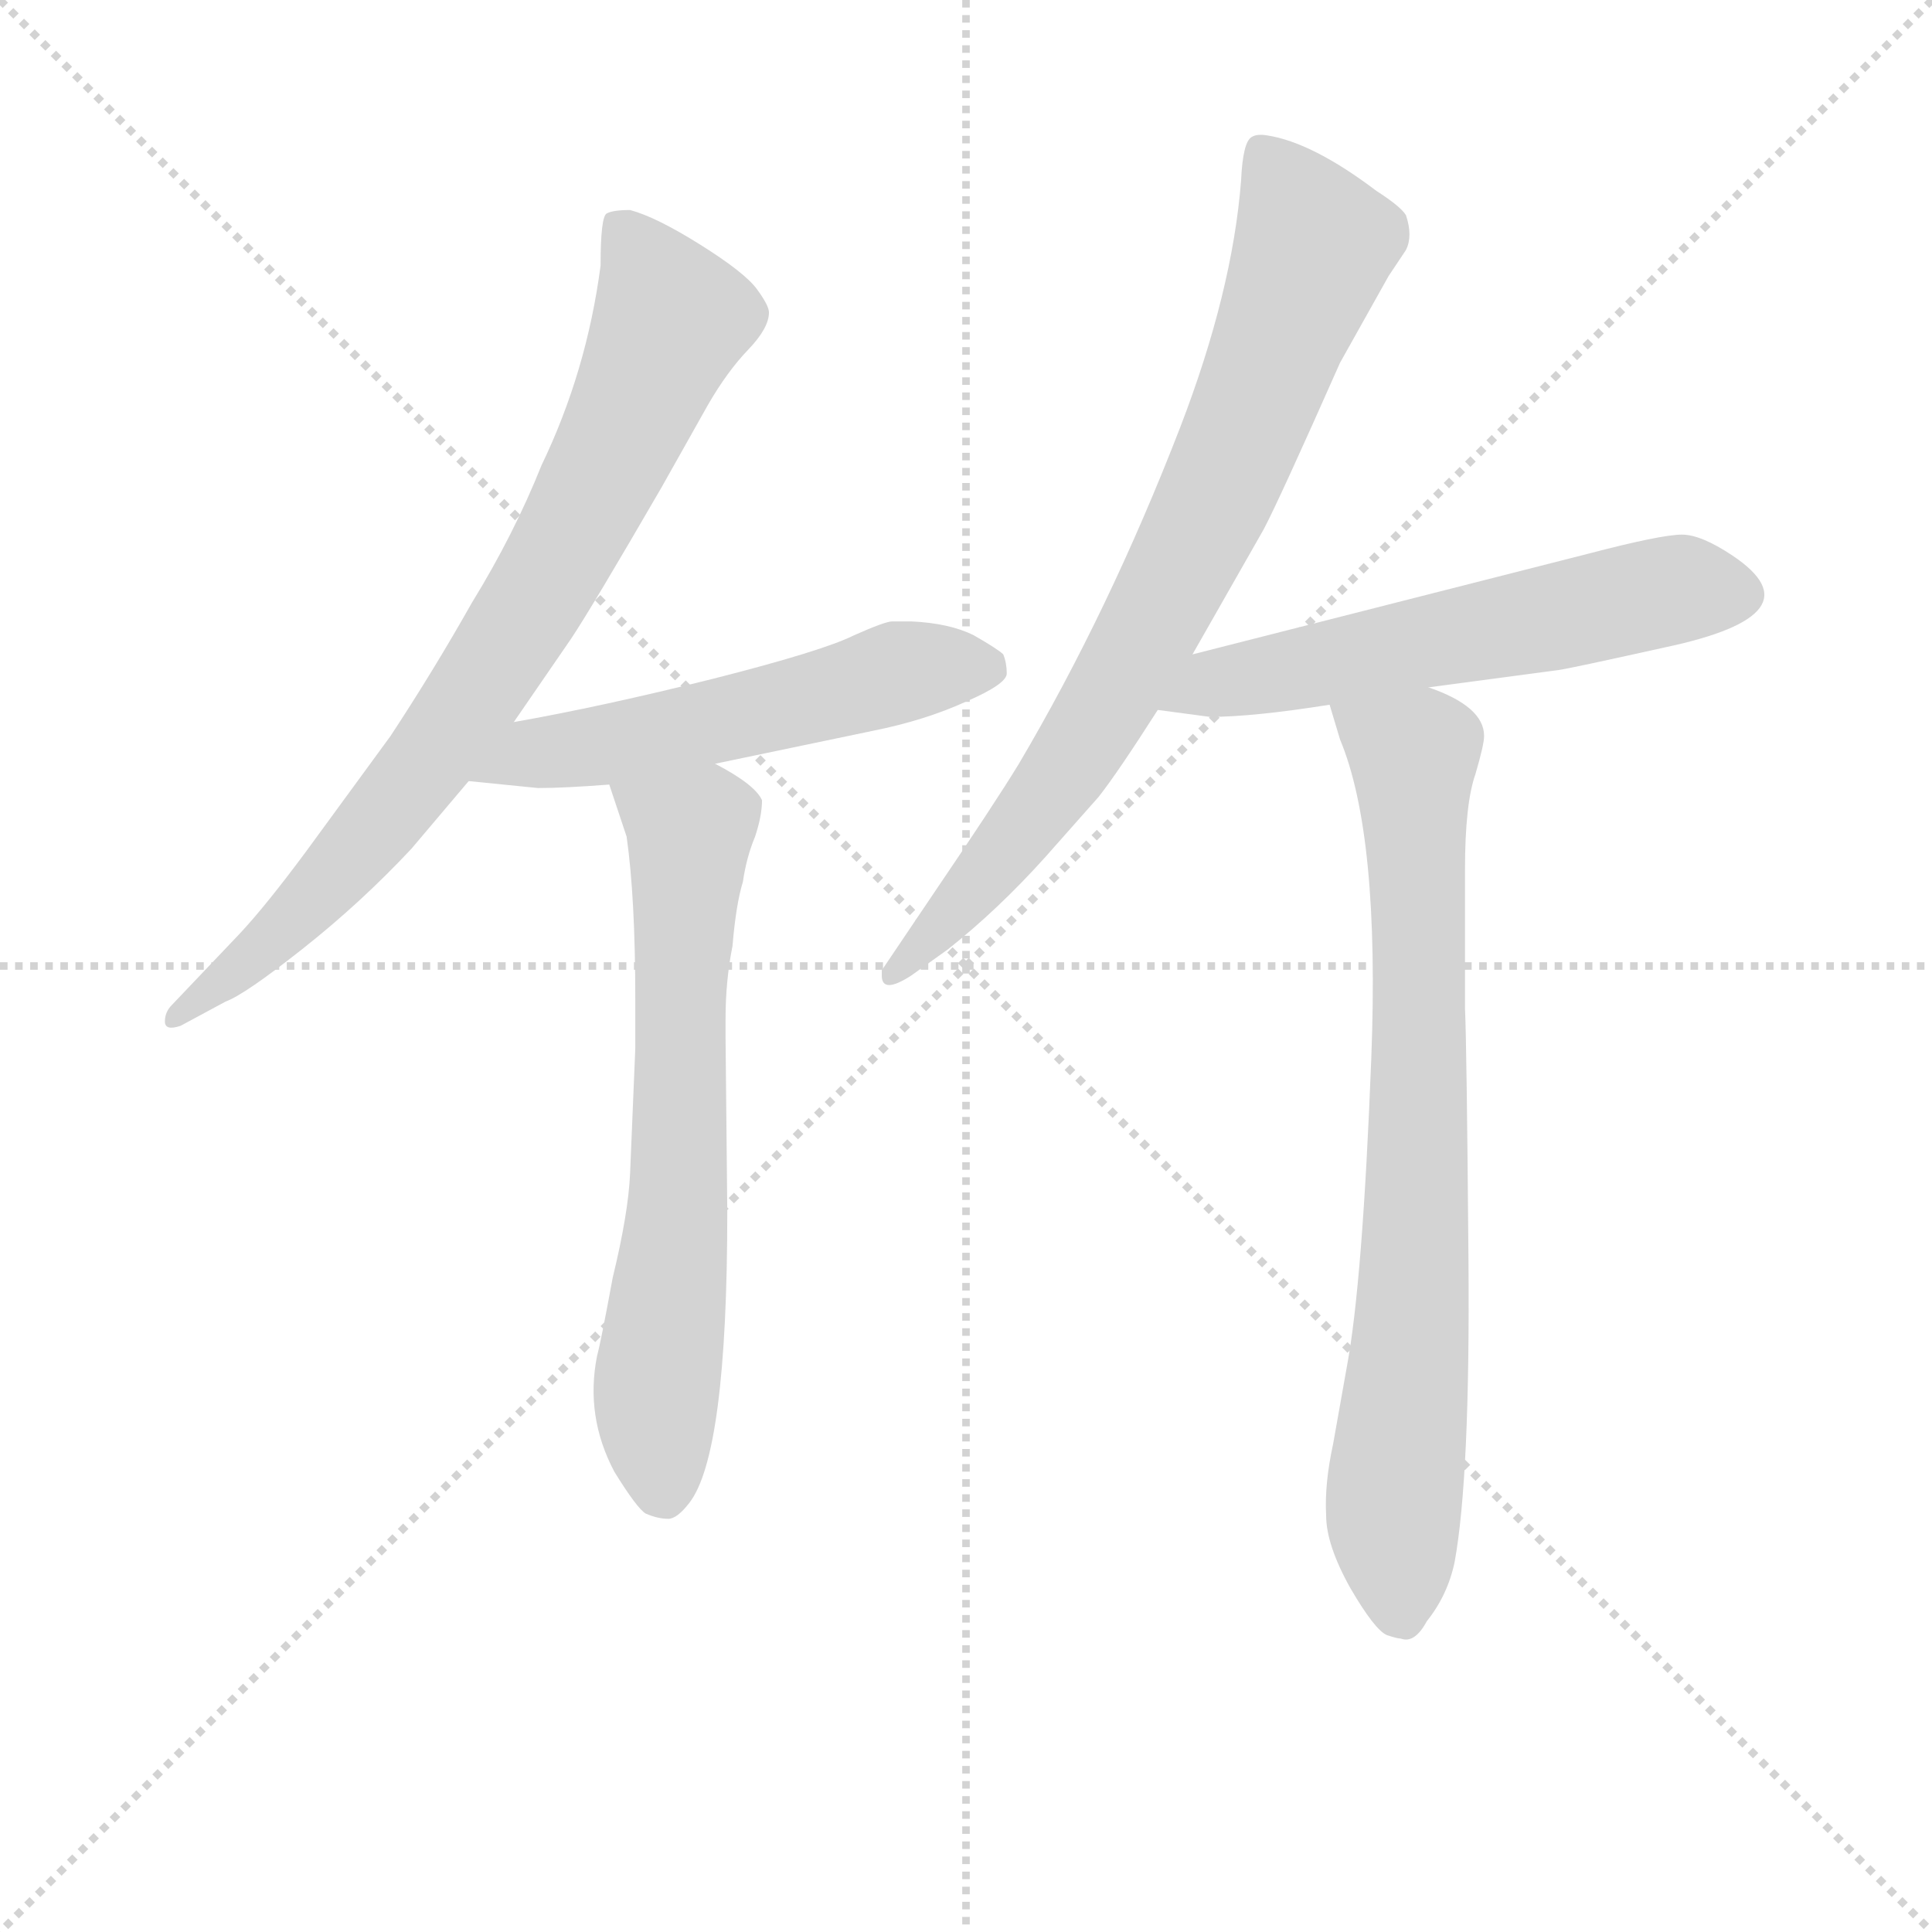 <svg version="1.1" viewBox="0 0 1024 1024" xmlns="http://www.w3.org/2000/svg">
  <g stroke="lightgray" stroke-dasharray="1,1" stroke-width="1" transform="scale(4, 4)">
    <line x1="0" y1="0" x2="256" y2="256"></line>
    <line x1="256" y1="0" x2="0" y2="256"></line>
    <line x1="128" y1="0" x2="128" y2="256"></line>
    <line x1="0" y1="128" x2="256" y2="128"></line>
  </g>
<g transform="scale(0.92, -0.92) translate(60, -900)">
   <style type="text/css">
    @keyframes keyframes0 {
      from {
       stroke: blue;
       stroke-dashoffset: 816;
       stroke-width: 128;
       }
       73% {
       animation-timing-function: step-end;
       stroke: blue;
       stroke-dashoffset: 0;
       stroke-width: 128;
       }
       to {
       stroke: black;
       stroke-width: 1024;
       }
       }
       #make-me-a-hanzi-animation-0 {
         animation: keyframes0 0.914s both;
         animation-delay: 0s;
         animation-timing-function: linear;
       }
    @keyframes keyframes1 {
      from {
       stroke: blue;
       stroke-dashoffset: 555;
       stroke-width: 128;
       }
       64% {
       animation-timing-function: step-end;
       stroke: blue;
       stroke-dashoffset: 0;
       stroke-width: 128;
       }
       to {
       stroke: black;
       stroke-width: 1024;
       }
       }
       #make-me-a-hanzi-animation-1 {
         animation: keyframes1 0.702s both;
         animation-delay: 0.914s;
         animation-timing-function: linear;
       }
    @keyframes keyframes2 {
      from {
       stroke: blue;
       stroke-dashoffset: 679;
       stroke-width: 128;
       }
       69% {
       animation-timing-function: step-end;
       stroke: blue;
       stroke-dashoffset: 0;
       stroke-width: 128;
       }
       to {
       stroke: black;
       stroke-width: 1024;
       }
       }
       #make-me-a-hanzi-animation-2 {
         animation: keyframes2 0.803s both;
         animation-delay: 1.616s;
         animation-timing-function: linear;
       }
    @keyframes keyframes3 {
      from {
       stroke: blue;
       stroke-dashoffset: 805;
       stroke-width: 128;
       }
       72% {
       animation-timing-function: step-end;
       stroke: blue;
       stroke-dashoffset: 0;
       stroke-width: 128;
       }
       to {
       stroke: black;
       stroke-width: 1024;
       }
       }
       #make-me-a-hanzi-animation-3 {
         animation: keyframes3 0.905s both;
         animation-delay: 2.418s;
         animation-timing-function: linear;
       }
    @keyframes keyframes4 {
      from {
       stroke: blue;
       stroke-dashoffset: 592;
       stroke-width: 128;
       }
       66% {
       animation-timing-function: step-end;
       stroke: blue;
       stroke-dashoffset: 0;
       stroke-width: 128;
       }
       to {
       stroke: black;
       stroke-width: 1024;
       }
       }
       #make-me-a-hanzi-animation-4 {
         animation: keyframes4 0.732s both;
         animation-delay: 3.323s;
         animation-timing-function: linear;
       }
    @keyframes keyframes5 {
      from {
       stroke: blue;
       stroke-dashoffset: 801;
       stroke-width: 128;
       }
       72% {
       animation-timing-function: step-end;
       stroke: blue;
       stroke-dashoffset: 0;
       stroke-width: 128;
       }
       to {
       stroke: black;
       stroke-width: 1024;
       }
       }
       #make-me-a-hanzi-animation-5 {
         animation: keyframes5 0.902s both;
         animation-delay: 4.055s;
         animation-timing-function: linear;
       }
</style>
<path d="M 44.0 309.0 L 70.0 323.0 Q 81.0 327.0 114.5 353.5 Q 148.0 380.0 177.0 411.0 L 210.0 450.0 L 236.0 484.0 L 269.0 532.0 Q 281.0 550.0 321.0 619.0 L 348.0 667.0 Q 359.0 686.0 371.0 698.5 Q 383.0 711.0 383.0 720.0 Q 383.0 724.0 376.0 733.5 Q 369.0 743.0 343.5 759.0 Q 318.0 775.0 303.0 779.0 Q 293.0 779.0 289.5 777.0 Q 286.0 775.0 286.0 747.0 Q 278.0 686.0 252.0 632.0 Q 236.0 592.0 212.0 553.0 Q 190.0 514.0 165.0 476.0 L 116.0 409.0 Q 93.0 378.0 78.0 362.0 L 39.0 321.0 Q 35.0 317.0 35.0 311.5 Q 35.0 306.0 44.0 309.0 Z" fill="lightgray"></path> 
<path d="M 210.0 450.0 L 250.0 446.0 Q 265.0 446.0 291.0 448.0 L 352.0 460.0 L 443.0 479.0 Q 473.0 485.0 497.0 496.0 Q 520.0 506.0 520.0 512.0 Q 520.0 518.0 518.0 523.0 Q 515.0 526.0 501.0 534.0 Q 487.0 541.0 465.0 542.0 L 454.0 542.0 Q 450.0 542.0 432.0 534.0 Q 414.0 525.0 351.0 509.0 Q 287.0 493.0 236.0 484.0 C 206.0 479.0 180.0 453.0 210.0 450.0 Z" fill="lightgray"></path> 
<path d="M 291.0 448.0 L 301.0 418.0 Q 306.0 383.0 306.0 324.0 L 306.0 296.0 L 303.0 224.0 Q 302.0 201.0 293.0 164.0 Q 286.0 126.0 284.0 119.0 Q 277.0 84.0 294.0 52.0 Q 307.0 31.0 312.0 28.0 Q 319.0 25.0 325.0 25.0 Q 330.0 25.0 337.0 34.0 Q 359.0 62.0 359.0 202.0 L 358.0 302.0 L 358.0 313.0 Q 358.0 335.0 362.0 355.0 Q 364.0 379.0 368.0 392.0 Q 370.0 406.0 375.0 418.0 Q 379.0 430.0 379.0 439.0 Q 375.0 448.0 352.0 460.0 C 326.0 475.0 282.0 476.0 291.0 448.0 Z" fill="lightgray"></path> 
<path d="M 627.0 523.0 L 668.0 595.0 Q 677.0 612.0 712.0 691.0 L 740.0 741.0 L 750.0 756.0 Q 754.0 764.0 750.0 776.0 Q 747.0 781.0 733.0 790.0 Q 696.0 818.0 670.0 822.0 Q 664.0 823.0 661.0 821.0 Q 656.0 818.0 655.0 796.0 Q 650.0 732.0 620.0 654.0 Q 579.0 548.0 527.0 460.0 Q 513.0 437.0 477.0 384.0 L 448.0 341.0 L 448.0 338.0 Q 448.0 327.0 465.0 338.0 L 486.0 353.0 Q 515.0 376.0 542.0 406.0 L 573.0 441.0 Q 584.0 455.0 607.0 491.0 L 627.0 523.0 Z" fill="lightgray"></path> 
<path d="M 763.0 504.0 L 838.0 514.0 Q 845.0 515.0 899.0 527.0 Q 989.0 546.0 938.0 580.0 Q 920.0 592.0 909.0 592.0 Q 897.0 592.0 855.0 581.0 L 627.0 523.0 C 598.0 516.0 577.0 495.0 607.0 491.0 L 637.0 487.0 Q 662.0 487.0 706.0 494.0 L 763.0 504.0 Z" fill="lightgray"></path> 
<path d="M 706.0 494.0 L 712.0 474.0 Q 735.0 419.0 730.0 290.0 Q 725.0 161.0 716.0 113.0 L 708.0 68.0 Q 703.0 45.0 704.0 27.0 Q 704.0 10.0 718.0 -15.0 Q 732.0 -39.0 739.0 -42.0 Q 745.0 -44.0 747.0 -44.0 Q 755.0 -47.0 762.0 -34.0 Q 774.0 -19.0 778.0 0.0 Q 787.0 49.0 786.0 174.0 Q 785.0 298.0 784.0 319.0 L 784.0 399.0 Q 784.0 437.0 790.0 454.0 Q 795.0 471.0 795.0 476.0 Q 795.0 493.0 763.0 504.0 C 735.0 516.0 697.0 523.0 706.0 494.0 Z" fill="lightgray"></path> 
      <clipPath id="make-me-a-hanzi-clip-0">
      <path d="M 44.0 309.0 L 70.0 323.0 Q 81.0 327.0 114.5 353.5 Q 148.0 380.0 177.0 411.0 L 210.0 450.0 L 236.0 484.0 L 269.0 532.0 Q 281.0 550.0 321.0 619.0 L 348.0 667.0 Q 359.0 686.0 371.0 698.5 Q 383.0 711.0 383.0 720.0 Q 383.0 724.0 376.0 733.5 Q 369.0 743.0 343.5 759.0 Q 318.0 775.0 303.0 779.0 Q 293.0 779.0 289.5 777.0 Q 286.0 775.0 286.0 747.0 Q 278.0 686.0 252.0 632.0 Q 236.0 592.0 212.0 553.0 Q 190.0 514.0 165.0 476.0 L 116.0 409.0 Q 93.0 378.0 78.0 362.0 L 39.0 321.0 Q 35.0 317.0 35.0 311.5 Q 35.0 306.0 44.0 309.0 Z" fill="lightgray"></path>
      </clipPath>
      <path clip-path="url(#make-me-a-hanzi-clip-0)" d="M 297.0 770.0 L 326.0 716.0 L 256.0 567.0 L 163.0 431.0 L 98.0 359.0 L 41.0 315.0 " fill="none" id="make-me-a-hanzi-animation-0" stroke-dasharray="688 1376" stroke-linecap="round"></path>

      <clipPath id="make-me-a-hanzi-clip-1">
      <path d="M 210.0 450.0 L 250.0 446.0 Q 265.0 446.0 291.0 448.0 L 352.0 460.0 L 443.0 479.0 Q 473.0 485.0 497.0 496.0 Q 520.0 506.0 520.0 512.0 Q 520.0 518.0 518.0 523.0 Q 515.0 526.0 501.0 534.0 Q 487.0 541.0 465.0 542.0 L 454.0 542.0 Q 450.0 542.0 432.0 534.0 Q 414.0 525.0 351.0 509.0 Q 287.0 493.0 236.0 484.0 C 206.0 479.0 180.0 453.0 210.0 450.0 Z" fill="lightgray"></path>
      </clipPath>
      <path clip-path="url(#make-me-a-hanzi-clip-1)" d="M 217.0 454.0 L 245.0 465.0 L 340.0 481.0 L 451.0 511.0 L 508.0 516.0 " fill="none" id="make-me-a-hanzi-animation-1" stroke-dasharray="427 854" stroke-linecap="round"></path>

      <clipPath id="make-me-a-hanzi-clip-2">
      <path d="M 291.0 448.0 L 301.0 418.0 Q 306.0 383.0 306.0 324.0 L 306.0 296.0 L 303.0 224.0 Q 302.0 201.0 293.0 164.0 Q 286.0 126.0 284.0 119.0 Q 277.0 84.0 294.0 52.0 Q 307.0 31.0 312.0 28.0 Q 319.0 25.0 325.0 25.0 Q 330.0 25.0 337.0 34.0 Q 359.0 62.0 359.0 202.0 L 358.0 302.0 L 358.0 313.0 Q 358.0 335.0 362.0 355.0 Q 364.0 379.0 368.0 392.0 Q 370.0 406.0 375.0 418.0 Q 379.0 430.0 379.0 439.0 Q 375.0 448.0 352.0 460.0 C 326.0 475.0 282.0 476.0 291.0 448.0 Z" fill="lightgray"></path>
      </clipPath>
      <path clip-path="url(#make-me-a-hanzi-clip-2)" d="M 300.0 443.0 L 337.0 421.0 L 330.0 190.0 L 318.0 95.0 L 322.0 42.0 " fill="none" id="make-me-a-hanzi-animation-2" stroke-dasharray="551 1102" stroke-linecap="round"></path>

      <clipPath id="make-me-a-hanzi-clip-3">
      <path d="M 627.0 523.0 L 668.0 595.0 Q 677.0 612.0 712.0 691.0 L 740.0 741.0 L 750.0 756.0 Q 754.0 764.0 750.0 776.0 Q 747.0 781.0 733.0 790.0 Q 696.0 818.0 670.0 822.0 Q 664.0 823.0 661.0 821.0 Q 656.0 818.0 655.0 796.0 Q 650.0 732.0 620.0 654.0 Q 579.0 548.0 527.0 460.0 Q 513.0 437.0 477.0 384.0 L 448.0 341.0 L 448.0 338.0 Q 448.0 327.0 465.0 338.0 L 486.0 353.0 Q 515.0 376.0 542.0 406.0 L 573.0 441.0 Q 584.0 455.0 607.0 491.0 L 627.0 523.0 Z" fill="lightgray"></path>
      </clipPath>
      <path clip-path="url(#make-me-a-hanzi-clip-3)" d="M 666.0 813.0 L 696.0 756.0 L 653.0 642.0 L 605.0 543.0 L 556.0 460.0 L 503.0 390.0 L 456.0 340.0 " fill="none" id="make-me-a-hanzi-animation-3" stroke-dasharray="677 1354" stroke-linecap="round"></path>

      <clipPath id="make-me-a-hanzi-clip-4">
      <path d="M 763.0 504.0 L 838.0 514.0 Q 845.0 515.0 899.0 527.0 Q 989.0 546.0 938.0 580.0 Q 920.0 592.0 909.0 592.0 Q 897.0 592.0 855.0 581.0 L 627.0 523.0 C 598.0 516.0 577.0 495.0 607.0 491.0 L 637.0 487.0 Q 662.0 487.0 706.0 494.0 L 763.0 504.0 Z" fill="lightgray"></path>
      </clipPath>
      <path clip-path="url(#make-me-a-hanzi-clip-4)" d="M 615.0 493.0 L 640.0 507.0 L 872.0 554.0 L 917.0 561.0 L 942.0 557.0 " fill="none" id="make-me-a-hanzi-animation-4" stroke-dasharray="464 928" stroke-linecap="round"></path>

      <clipPath id="make-me-a-hanzi-clip-5">
      <path d="M 706.0 494.0 L 712.0 474.0 Q 735.0 419.0 730.0 290.0 Q 725.0 161.0 716.0 113.0 L 708.0 68.0 Q 703.0 45.0 704.0 27.0 Q 704.0 10.0 718.0 -15.0 Q 732.0 -39.0 739.0 -42.0 Q 745.0 -44.0 747.0 -44.0 Q 755.0 -47.0 762.0 -34.0 Q 774.0 -19.0 778.0 0.0 Q 787.0 49.0 786.0 174.0 Q 785.0 298.0 784.0 319.0 L 784.0 399.0 Q 784.0 437.0 790.0 454.0 Q 795.0 471.0 795.0 476.0 Q 795.0 493.0 763.0 504.0 C 735.0 516.0 697.0 523.0 706.0 494.0 Z" fill="lightgray"></path>
      </clipPath>
      <path clip-path="url(#make-me-a-hanzi-clip-5)" d="M 714.0 491.0 L 754.0 465.0 L 757.0 208.0 L 742.0 27.0 L 749.0 -31.0 " fill="none" id="make-me-a-hanzi-animation-5" stroke-dasharray="673 1346" stroke-linecap="round"></path>

</g>
</svg>
